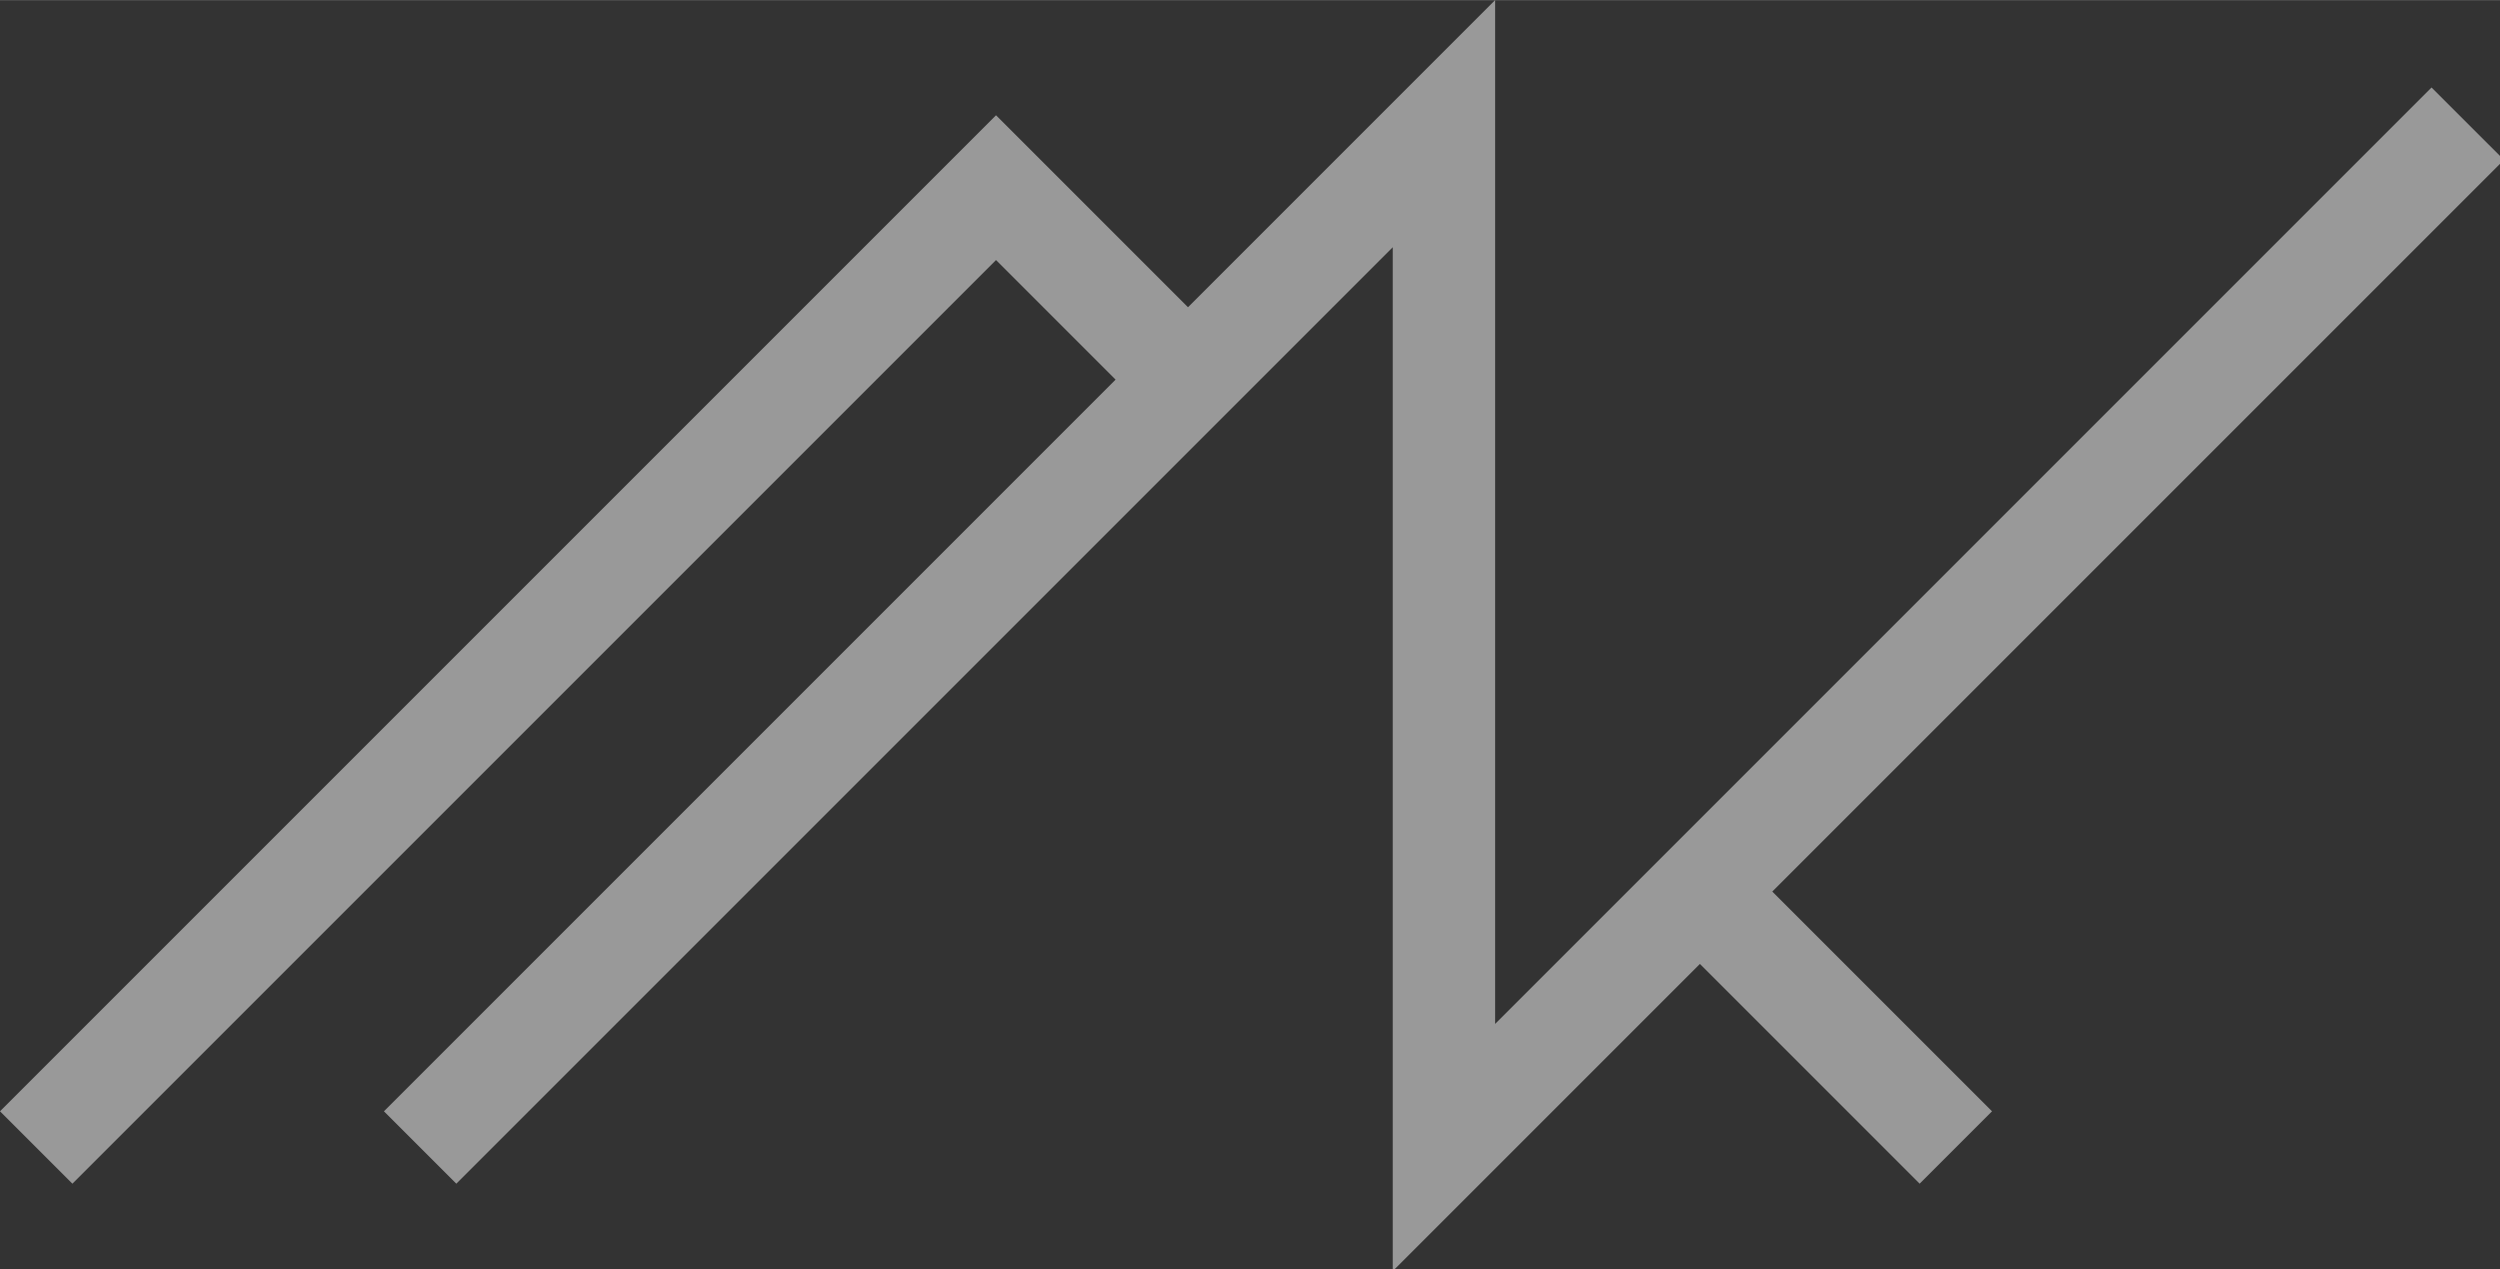 <?xml version="1.0" encoding="UTF-8" standalone="no"?>
<!-- Created with Inkscape (http://www.inkscape.org/) -->

<svg
   xmlns:dc="http://purl.org/dc/elements/1.1/"
   xmlns:cc="http://creativecommons.org/ns#"
   xmlns:rdf="http://www.w3.org/1999/02/22-rdf-syntax-ns#"
   xmlns:svg="http://www.w3.org/2000/svg"
   xmlns="http://www.w3.org/2000/svg"
   xmlns:sodipodi="http://sodipodi.sourceforge.net/DTD/sodipodi-0.dtd"
   xmlns:inkscape="http://www.inkscape.org/namespaces/inkscape"
   width="4.891cm"
   height="2.483cm"
   viewBox="0 0 48.914 24.828"
   version="1.1"
   id="svg5924"
   sodipodi:docname="logo.svg"
   inkscape:version="0.92.3 (2405546, 2018-03-11)"
   inkscape:export-filename="J:\xampp\htdocs\2zqa\marijn-kok\icons\logo new.png"
   inkscape:export-xdpi="462"
   inkscape:export-ydpi="462">
  <rect x="0" y="0" width="48.914" height="24.828" fill="#333333" stroke="none"/>
  <defs
     id="defs5918" />
  <sodipodi:namedview
     id="base"
     pagecolor="#ffffff"
     bordercolor="#666666"
     borderopacity="1.0"
     inkscape:pageopacity="0.0"
     inkscape:pageshadow="2"
     inkscape:zoom="3.9798904"
     inkscape:cx="-65.514104"
     inkscape:cy="45.781082"
     inkscape:document-units="mm"
     inkscape:current-layer="layer1"
     showgrid="true"
     units="cm"
     inkscape:window-width="1920"
     inkscape:window-height="1017"
     inkscape:window-x="1672"
     inkscape:window-y="-8"
     inkscape:window-maximized="1"
     inkscape:snap-perpendicular="true"
     showborder="true">
    <inkscape:grid
       type="xygrid"
       id="grid6469"
       dotted="false"
       snapvisiblegridlinesonly="false"
       color="#3f3fff"
       opacity="0.188"
       spacingx="10"
       spacingy="10"
       units="cm"
       originx="8.207"
       visible="true"
       empcolor="#3f3fff"
       empopacity="0.376"
       originy="2.414" />
    <inkscape:grid
       type="xygrid"
       id="grid6477"
       visible="true"
       snapvisiblegridlinesonly="false"
       spacingx="1.25"
       spacingy="1.25"
       originx="8.207"
       units="cm"
       originy="2.414" />
  </sodipodi:namedview>
  <g
     inkscape:label="Laag 1"
     inkscape:groupmode="layer"
     id="layer1"
     transform="translate(0.707,-274.586)">
    <path
       style="color:#000000;font-style:normal;font-variant:normal;font-weight:normal;font-stretch:normal;font-size:medium;line-height:normal;font-family:sans-serif;font-variant-ligatures:normal;font-variant-position:normal;font-variant-caps:normal;font-variant-numeric:normal;font-variant-alternates:normal;font-feature-settings:normal;text-indent:0;text-align:start;text-decoration:none;text-decoration-line:none;text-decoration-style:solid;text-decoration-color:#000000;letter-spacing:normal;word-spacing:normal;text-transform:none;writing-mode:lr-tb;direction:ltr;text-orientation:mixed;dominant-baseline:auto;baseline-shift:baseline;text-anchor:start;white-space:normal;shape-padding:0;clip-rule:nonzero;display:inline;overflow:visible;visibility:visible;opacity:1;isolation:auto;mix-blend-mode:normal;color-interpolation:sRGB;color-interpolation-filters:linearRGB;solid-color:#000000;solid-opacity:1;vector-effect:none;fill:#ffffff;fill-opacity:0.502;fill-rule:nonzero;stroke:none;stroke-width:7.559;stroke-linecap:butt;stroke-linejoin:miter;stroke-miterlimit:4;stroke-dasharray:none;stroke-dashoffset:0;stroke-opacity:1;color-rendering:auto;image-rendering:auto;shape-rendering:auto;text-rendering:auto;enable-background:accumulate"
       d="M 110.389 0 L 87.713 22.678 L 73.539 8.504 L 0 82.043 L 5.346 87.387 L 73.539 19.193 L 82.367 28.023 L 28.348 82.043 L 33.691 87.387 L 102.83 18.248 L 102.83 93.84 L 125.508 71.162 L 141.732 87.387 L 147.076 82.043 L 130.852 65.818 L 184.873 11.797 L 179.527 6.453 L 110.389 75.592 L 110.389 0 z "
       transform="matrix(0.265,0,0,0.265,-0.707,274.586)"
       id="path6473" />
  </g>
</svg>
